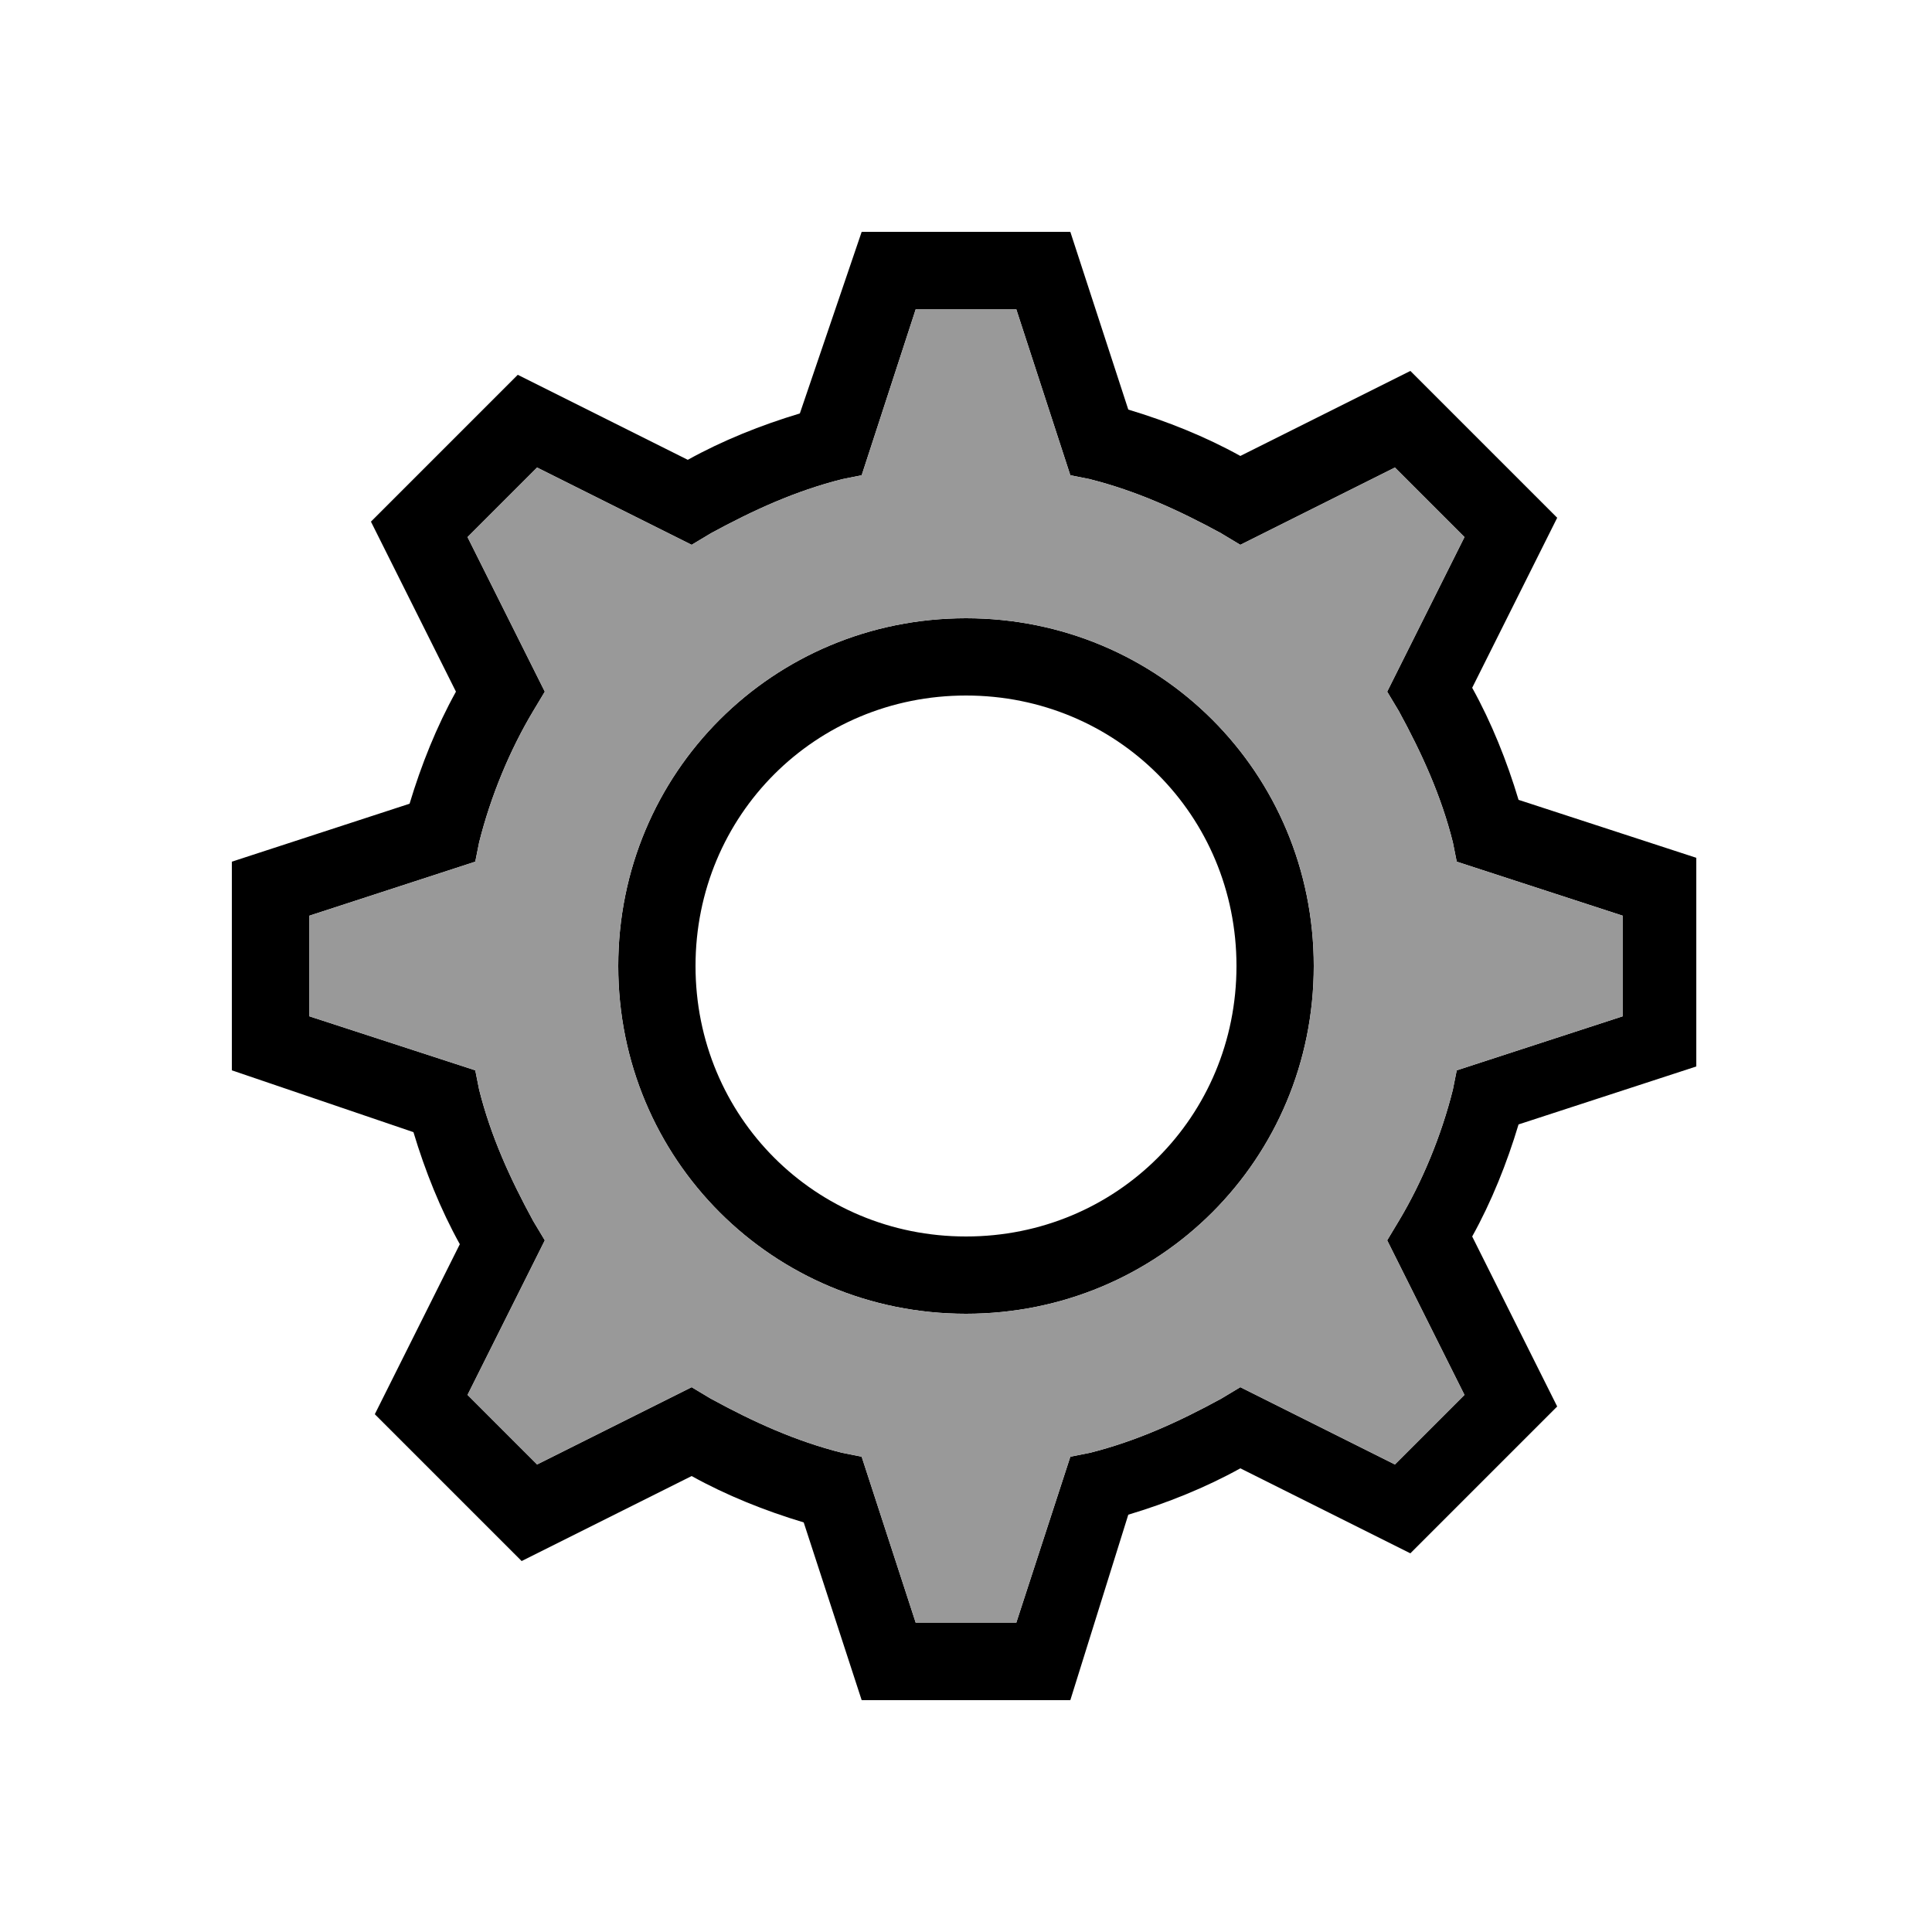 <?xml version="1.0" encoding="utf-8"?>
<!-- Generator: Adobe Illustrator 19.2.1, SVG Export Plug-In . SVG Version: 6.00 Build 0)  -->
<svg version="1.1" id="Layer_1" xmlns="http://www.w3.org/2000/svg" xmlns:xlink="http://www.w3.org/1999/xlink" x="0px" y="0px"
	 viewBox="0 0 50 50" style="enable-background:new 0 0 50 50;" xml:space="preserve">
<style type="text/css">
	.st0{fill:#999999;}
</style>
<path d="M25,16c-5,0-9,4-9,9s4,9,9,9s9-4,9-9S30,16,25,16z M25,32c-3.9,0-7-3.1-7-7s3.1-7,7-7s7,3.1,7,7S28.9,32,25,32z"/>
<path d="M43.9,27.6v-5.4l-4.6-1.5c-0.3-1-0.7-2-1.2-2.9l2.2-4.4l-3.8-3.8l-4.4,2.2c-0.9-0.5-1.9-0.9-2.9-1.2L27.7,6h-5.4l-1.6,4.7
	c-1,0.3-2,0.7-2.9,1.2l-4.4-2.2l-3.8,3.8l2.2,4.4c-0.5,0.9-0.9,1.9-1.2,2.9L6,22.3v5.4l4.7,1.6c0.3,1,0.7,2,1.2,2.9l-2.2,4.4
	l3.8,3.8l4.4-2.2c0.9,0.5,1.9,0.9,2.9,1.2l1.5,4.6h5.4l1.5-4.8c1-0.3,2-0.7,2.9-1.2l4.4,2.2l3.8-3.8L38.1,32
	c0.5-0.9,0.9-1.9,1.2-2.9L43.9,27.6z M37.9,36.1l-1.8,1.8l-4-2l-0.5,0.3c-1.1,0.6-2.2,1.1-3.4,1.4l-0.5,0.1L26.3,42h-2.6l-1.4-4.3
	l-0.5-0.1c-1.2-0.3-2.3-0.8-3.4-1.4l-0.5-0.3l-4,2l-1.8-1.8l2-4l-0.3-0.5c-0.6-1.1-1.1-2.2-1.4-3.4l-0.1-0.5L8,26.3v-2.6l4.3-1.4
	l0.1-0.5c0.3-1.2,0.8-2.4,1.4-3.4l0.3-0.5l-2-4l1.8-1.8l4,2l0.5-0.3c1.1-0.6,2.2-1.1,3.4-1.4l0.5-0.1L23.7,8h2.6l1.4,4.3l0.5,0.1
	c1.2,0.3,2.3,0.8,3.4,1.4l0.5,0.3l4-2l1.8,1.8l-2,4l0.3,0.5c0.6,1.1,1.1,2.2,1.4,3.4l0.1,0.5l4.3,1.4v2.6l-4.3,1.4l-0.1,0.5
	c-0.3,1.2-0.8,2.4-1.4,3.4l-0.3,0.5L37.9,36.1z"/>
<path class="st0" d="M37.6,28.2l0.1-0.5l4.3-1.4v-2.6l-4.3-1.4l-0.1-0.5c-0.3-1.2-0.8-2.3-1.4-3.4l-0.3-0.5l2-4l-1.8-1.8l-4,2
	l-0.5-0.3c-1.1-0.6-2.2-1.1-3.4-1.4l-0.5-0.1L26.3,8h-2.6l-1.4,4.3l-0.5,0.1c-1.2,0.3-2.3,0.8-3.4,1.4l-0.5,0.3l-4-2l-1.8,1.8l2,4
	l-0.3,0.5c-0.6,1-1.1,2.2-1.4,3.4l-0.1,0.5L8,23.7v2.6l4.3,1.4l0.1,0.5c0.3,1.2,0.8,2.3,1.4,3.4l0.3,0.5l-2,4l1.8,1.8l4-2l0.5,0.3
	c1.1,0.6,2.2,1.1,3.4,1.4l0.5,0.1l1.4,4.3h2.6l1.4-4.3l0.5-0.1c1.2-0.3,2.3-0.8,3.4-1.4l0.5-0.3l4,2l1.8-1.8l-2-4l0.3-0.5
	C36.8,30.6,37.3,29.4,37.6,28.2z M25,34c-5,0-9-4-9-9s4-9,9-9s9,4,9,9S30,34,25,34z"/>
</svg>
